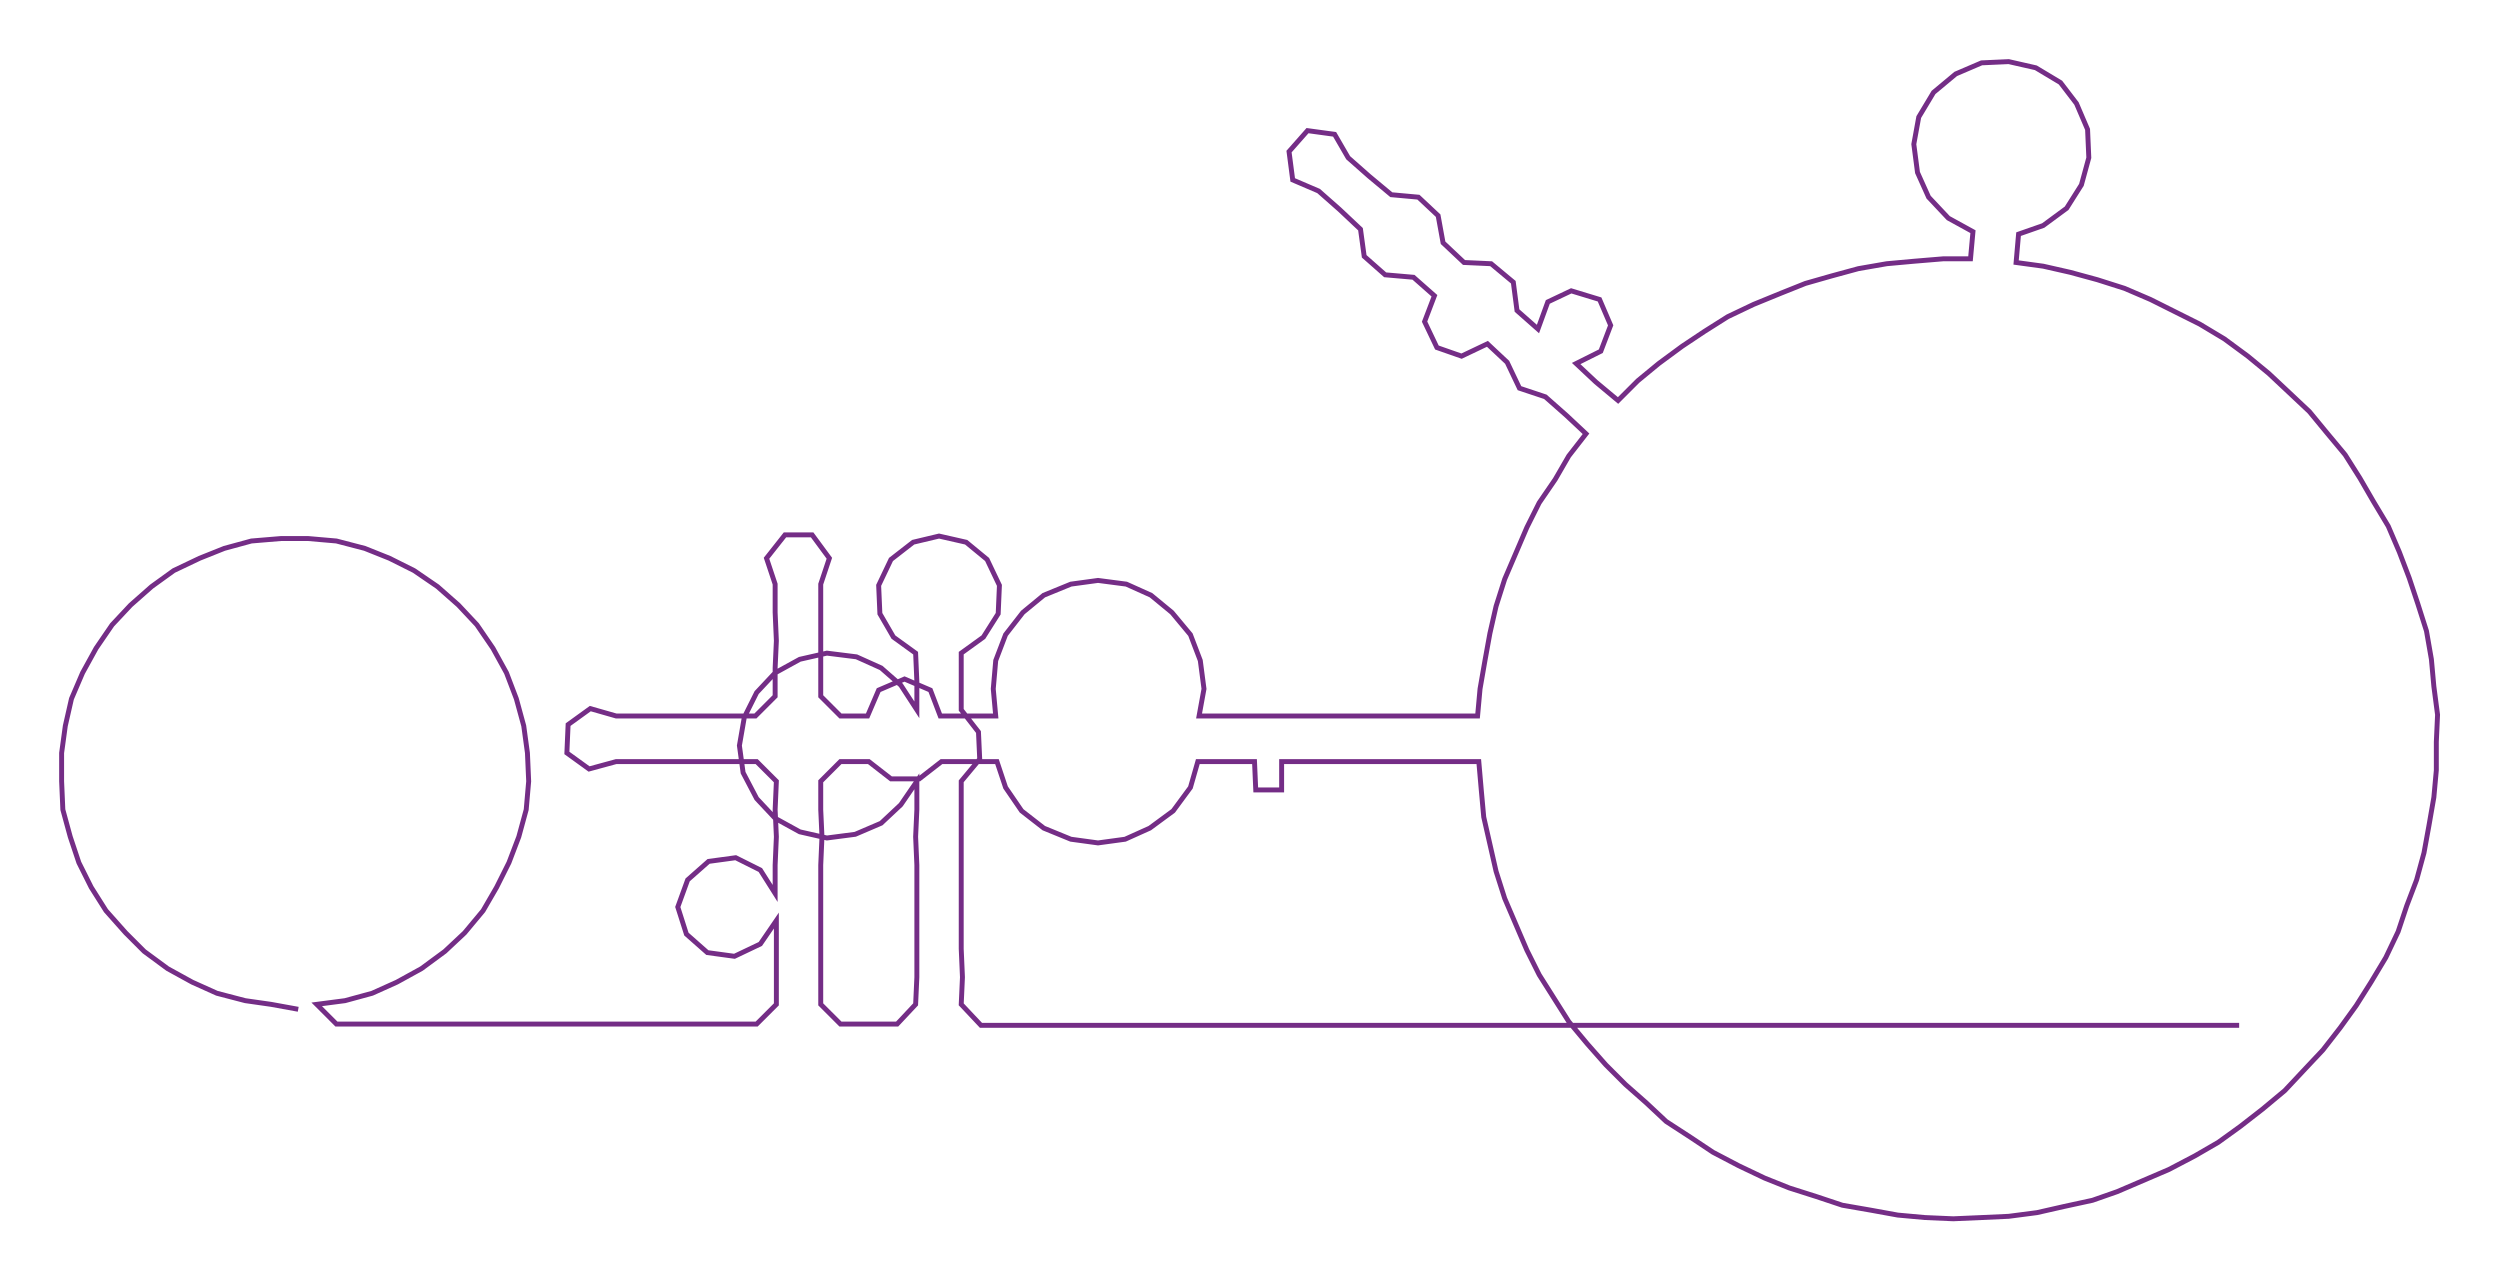 <ns0:svg xmlns:ns0="http://www.w3.org/2000/svg" width="300px" height="153.71px" viewBox="0 0 2028.67 1039.42"><ns0:path style="stroke:#742d86;stroke-width:4px;fill:none;" d="M242 819 L242 819 L220 815 L199 812 L176 806 L156 797 L136 786 L117 772 L102 757 L86 739 L74 720 L64 700 L57 679 L51 657 L50 634 L50 611 L53 589 L58 567 L67 546 L78 526 L91 507 L106 491 L123 476 L141 463 L162 453 L182 445 L204 439 L228 437 L250 437 L273 439 L296 445 L316 453 L336 463 L355 476 L372 491 L387 507 L400 526 L411 546 L419 567 L425 589 L428 611 L429 634 L427 657 L421 679 L413 700 L403 720 L392 739 L377 757 L361 772 L342 786 L322 797 L302 806 L280 812 L257 815 L273 831 L296 831 L318 831 L342 831 L363 831 L386 831 L410 831 L433 831 L455 831 L477 831 L500 831 L523 831 L546 831 L568 831 L591 831 L614 831 L630 815 L630 793 L630 770 L630 747 L617 766 L596 776 L574 773 L557 758 L550 736 L558 714 L575 699 L597 696 L617 706 L629 725 L629 702 L630 679 L629 657 L630 634 L614 618 L591 618 L568 618 L545 618 L523 618 L500 618 L478 624 L460 611 L461 588 L479 575 L500 581 L523 581 L546 581 L568 581 L590 581 L613 581 L629 565 L629 542 L630 520 L629 497 L629 474 L622 453 L637 434 L659 434 L673 453 L666 474 L666 497 L666 520 L666 542 L666 565 L682 581 L704 581 L713 560 L734 551 L755 560 L763 581 L785 581 L808 581 L806 559 L808 536 L816 515 L830 497 L847 483 L869 474 L891 471 L914 474 L934 483 L951 497 L966 515 L974 536 L977 559 L973 581 L995 581 L1018 581 L1041 581 L1064 581 L1086 581 L1108 581 L1131 581 L1154 581 L1177 581 L1199 581 L1201 559 L1205 536 L1209 514 L1214 492 L1221 470 L1230 449 L1239 428 L1249 408 L1262 389 L1273 370 L1287 352 L1271 337 L1254 322 L1233 315 L1223 294 L1207 279 L1186 289 L1166 282 L1156 261 L1164 240 L1147 225 L1124 223 L1107 208 L1104 186 L1087 170 L1070 155 L1049 146 L1046 123 L1061 106 L1083 109 L1094 128 L1111 143 L1129 158 L1151 160 L1167 175 L1171 197 L1188 213 L1210 214 L1228 229 L1231 252 L1248 267 L1256 245 L1275 236 L1298 243 L1307 264 L1299 285 L1279 295 L1295 310 L1313 325 L1329 309 L1346 295 L1365 281 L1383 269 L1402 257 L1423 247 L1445 238 L1465 230 L1486 224 L1508 218 L1531 214 L1553 212 L1577 210 L1599 210 L1601 188 L1581 177 L1565 160 L1556 140 L1553 117 L1557 95 L1569 75 L1587 60 L1608 51 L1630 50 L1652 55 L1672 67 L1685 84 L1694 105 L1695 128 L1689 150 L1677 169 L1658 183 L1638 190 L1636 213 L1658 216 L1680 221 L1702 227 L1724 234 L1745 243 L1765 253 L1785 263 L1805 275 L1824 289 L1841 303 L1857 318 L1874 334 L1888 351 L1903 369 L1915 388 L1926 407 L1938 427 L1947 448 L1955 469 L1962 490 L1969 512 L1973 535 L1975 557 L1978 580 L1977 602 L1977 625 L1975 647 L1971 670 L1967 692 L1961 714 L1953 735 L1946 756 L1936 777 L1924 797 L1912 816 L1899 834 L1885 852 L1869 869 L1854 885 L1836 900 L1818 914 L1800 927 L1781 938 L1760 949 L1739 958 L1718 967 L1698 974 L1675 979 L1653 984 L1630 987 L1608 988 L1585 989 L1562 988 L1540 986 L1518 982 L1495 978 L1474 971 L1452 964 L1432 956 L1411 946 L1390 935 L1372 923 L1352 910 L1336 895 L1319 880 L1303 864 L1288 847 L1273 829 L1261 810 L1249 791 L1239 771 L1230 750 L1221 729 L1214 707 L1209 685 L1204 663 L1202 641 L1200 618 L1176 618 L1154 618 L1132 618 L1109 618 L1086 618 L1064 618 L1040 618 L1040 641 L1019 641 L1018 618 L996 618 L972 618 L966 639 L952 658 L933 672 L913 681 L891 684 L869 681 L847 672 L829 658 L816 639 L809 618 L785 618 L764 618 L746 632 L723 632 L705 618 L682 618 L666 634 L666 657 L667 679 L666 702 L666 725 L666 747 L666 770 L666 793 L666 815 L682 831 L706 831 L728 831 L743 815 L744 793 L744 770 L744 747 L744 725 L744 702 L743 679 L744 657 L744 634 L731 653 L715 668 L694 677 L671 680 L649 675 L629 664 L614 648 L603 627 L600 605 L604 582 L614 562 L629 546 L649 535 L671 530 L695 533 L715 542 L731 556 L744 576 L744 553 L743 530 L725 517 L714 498 L713 475 L723 454 L741 440 L762 435 L784 440 L801 454 L811 475 L810 498 L798 517 L780 530 L780 553 L780 576 L794 594 L795 616 L780 634 L780 657 L780 679 L780 702 L780 725 L780 747 L780 770 L781 793 L780 815 L796 832 L819 832 L842 832 L864 832 L887 832 L910 832 L932 832 L955 832 L978 832 L1000 832 L1023 832 L1046 832 L1068 832 L1091 832 L1114 832 L1137 832 L1159 832 L1182 832 L1205 832 L1227 832 L1250 832 L1273 832 L1295 832 L1318 832 L1341 832 L1363 832 L1386 832 L1409 832 L1432 832 L1454 832 L1477 832 L1500 832 L1522 832 L1545 832 L1568 832 L1590 832 L1613 832 L1636 832 L1658 832 L1681 832 L1704 832 L1726 832 L1749 832 L1772 832 L1795 832 L1817 832" /></ns0:svg>